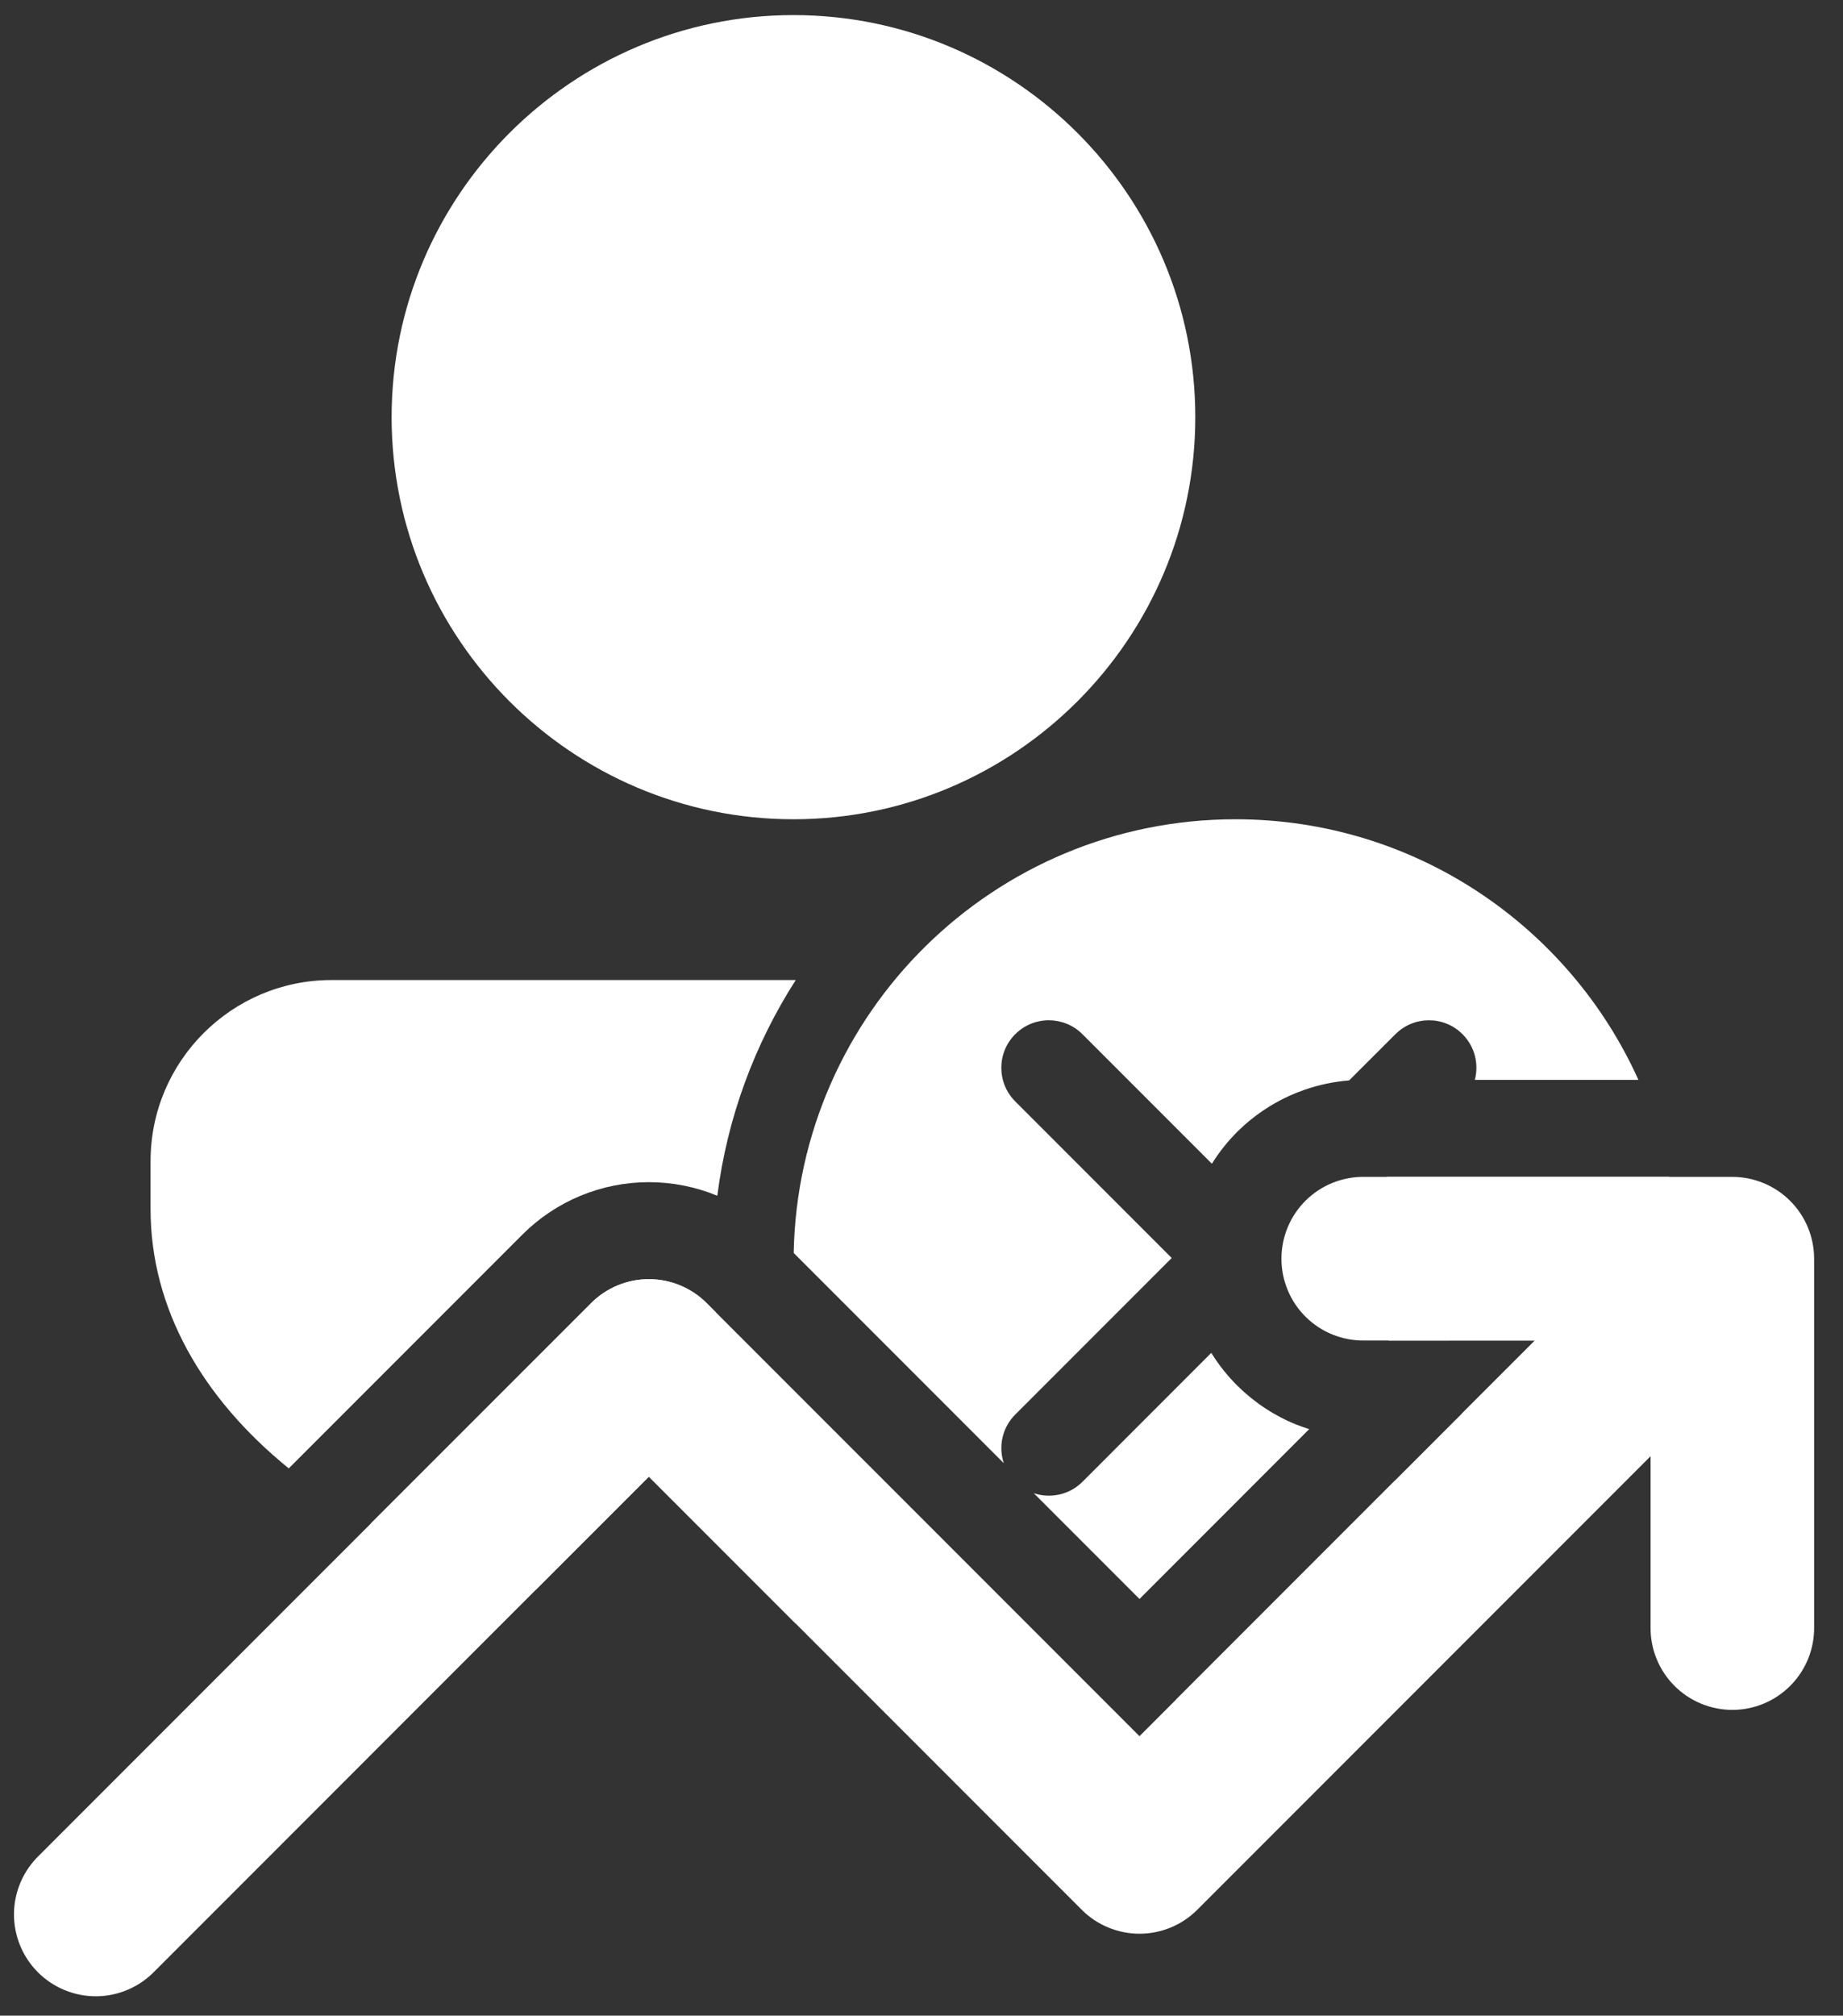 <svg width="43" height="47" viewBox="0 0 43 47" fill="none" xmlns="http://www.w3.org/2000/svg">
<rect x="0" y="0" width="43" height="47" fill="#333333" stroke="none"/>
<path d="M31.833 27.442C31.58 27.438 31.329 27.485 31.095 27.579C30.86 27.673 30.646 27.813 30.466 27.991C30.286 28.168 30.143 28.38 30.046 28.613C29.948 28.846 29.898 29.097 29.898 29.35C29.898 29.602 29.948 29.853 30.046 30.086C30.143 30.319 30.286 30.531 30.466 30.708C30.646 30.886 30.86 31.026 31.095 31.12C31.329 31.214 31.58 31.261 31.833 31.257H35.812L26.586 40.483L16.488 30.386C16.131 30.028 15.645 29.827 15.139 29.827C14.634 29.827 14.148 30.028 13.791 30.386L0.913 43.263C0.73 43.439 0.583 43.65 0.483 43.883C0.382 44.116 0.329 44.366 0.326 44.62C0.324 44.874 0.372 45.126 0.468 45.361C0.564 45.596 0.706 45.809 0.885 45.989C1.065 46.168 1.278 46.31 1.513 46.406C1.748 46.502 2 46.55 2.254 46.548C2.507 46.545 2.758 46.492 2.991 46.391C3.224 46.29 3.435 46.144 3.611 45.961L15.139 34.432L25.238 44.53C25.595 44.888 26.081 45.089 26.586 45.089C27.092 45.089 27.578 44.888 27.935 44.53L38.51 33.955V37.935C38.507 38.188 38.553 38.439 38.648 38.673C38.742 38.908 38.882 39.121 39.059 39.301C39.237 39.481 39.449 39.624 39.682 39.722C39.915 39.819 40.165 39.87 40.418 39.87C40.671 39.87 40.921 39.819 41.154 39.722C41.388 39.624 41.599 39.481 41.777 39.301C41.954 39.121 42.094 38.908 42.189 38.673C42.283 38.439 42.33 38.188 42.326 37.935V29.35C42.326 28.844 42.125 28.358 41.767 28.001C41.409 27.643 40.924 27.442 40.418 27.442H31.833Z" fill="white"/>
<path d="M38.949 27.442C39.072 28.08 38.383 28.313 38.383 28.988C38.383 34.683 33.765 39.301 28.07 39.301C27.599 39.301 27.892 39.692 27.438 39.631L32.537 34.532C32.545 34.541 32.552 34.547 32.557 34.552C32.989 34.984 33.69 34.984 34.123 34.552C34.556 34.12 34.556 33.418 34.123 32.984L34.104 32.964L35.812 31.257L32.397 31.258L30.473 29.333C30.486 29.32 31.435 28.37 32.363 27.442H38.949Z" fill="white"/>
<path d="M15.139 29.827C15.645 29.827 16.131 30.028 16.488 30.386L16.695 30.594C16.965 33.379 18.178 35.886 20.002 37.805C19.527 37.834 19.045 37.85 18.557 37.85L15.139 34.432L12.501 37.069C11.087 36.681 9.792 36.158 8.651 35.524L13.791 30.386C14.148 30.028 14.634 29.827 15.139 29.827Z" fill="white"/>
<path d="M28.261 31.545C28.434 31.826 28.642 32.086 28.878 32.319C29.272 32.707 29.738 33.014 30.251 33.22C30.348 33.258 30.447 33.292 30.546 33.323L26.586 37.284L24.12 34.818C24.505 34.946 24.947 34.859 25.255 34.552C25.379 34.428 27.246 32.559 28.261 31.545Z" fill="white"/>
<path d="M18.566 22.852C17.612 24.34 16.969 26.047 16.736 27.882C16.235 27.674 15.692 27.565 15.139 27.565C14.033 27.565 12.973 28.004 12.191 28.785L6.737 34.239C4.712 32.595 3.513 30.503 3.513 28.195V27.071C3.513 24.745 5.407 22.852 7.733 22.852H18.566Z" fill="white"/>
<path d="M28.825 19.103C33.01 19.103 36.611 21.597 38.227 25.18H34.41C34.507 24.811 34.412 24.404 34.123 24.115C33.691 23.682 32.99 23.682 32.557 24.115C32.498 24.174 32.045 24.625 31.477 25.193C31.126 25.22 30.779 25.293 30.445 25.408L30.251 25.48C29.802 25.66 29.388 25.918 29.028 26.239L28.878 26.38C28.648 26.608 28.446 26.862 28.275 27.135C27.264 26.124 25.383 24.242 25.255 24.115C24.822 23.682 24.12 23.681 23.687 24.115C23.254 24.547 23.254 25.249 23.687 25.682L27.338 29.333C27.322 29.349 23.856 32.814 23.687 32.984C23.38 33.291 23.291 33.732 23.42 34.118L18.518 29.216C18.624 23.613 23.196 19.103 28.825 19.103Z" fill="white"/>
<path d="M18.514 0.352C23.683 0.352 27.888 4.557 27.888 9.726C27.888 14.895 23.683 19.102 18.514 19.103C13.344 19.103 9.137 14.896 9.137 9.726C9.138 4.557 13.345 0.352 18.514 0.352Z" fill="white"/>
</svg>
